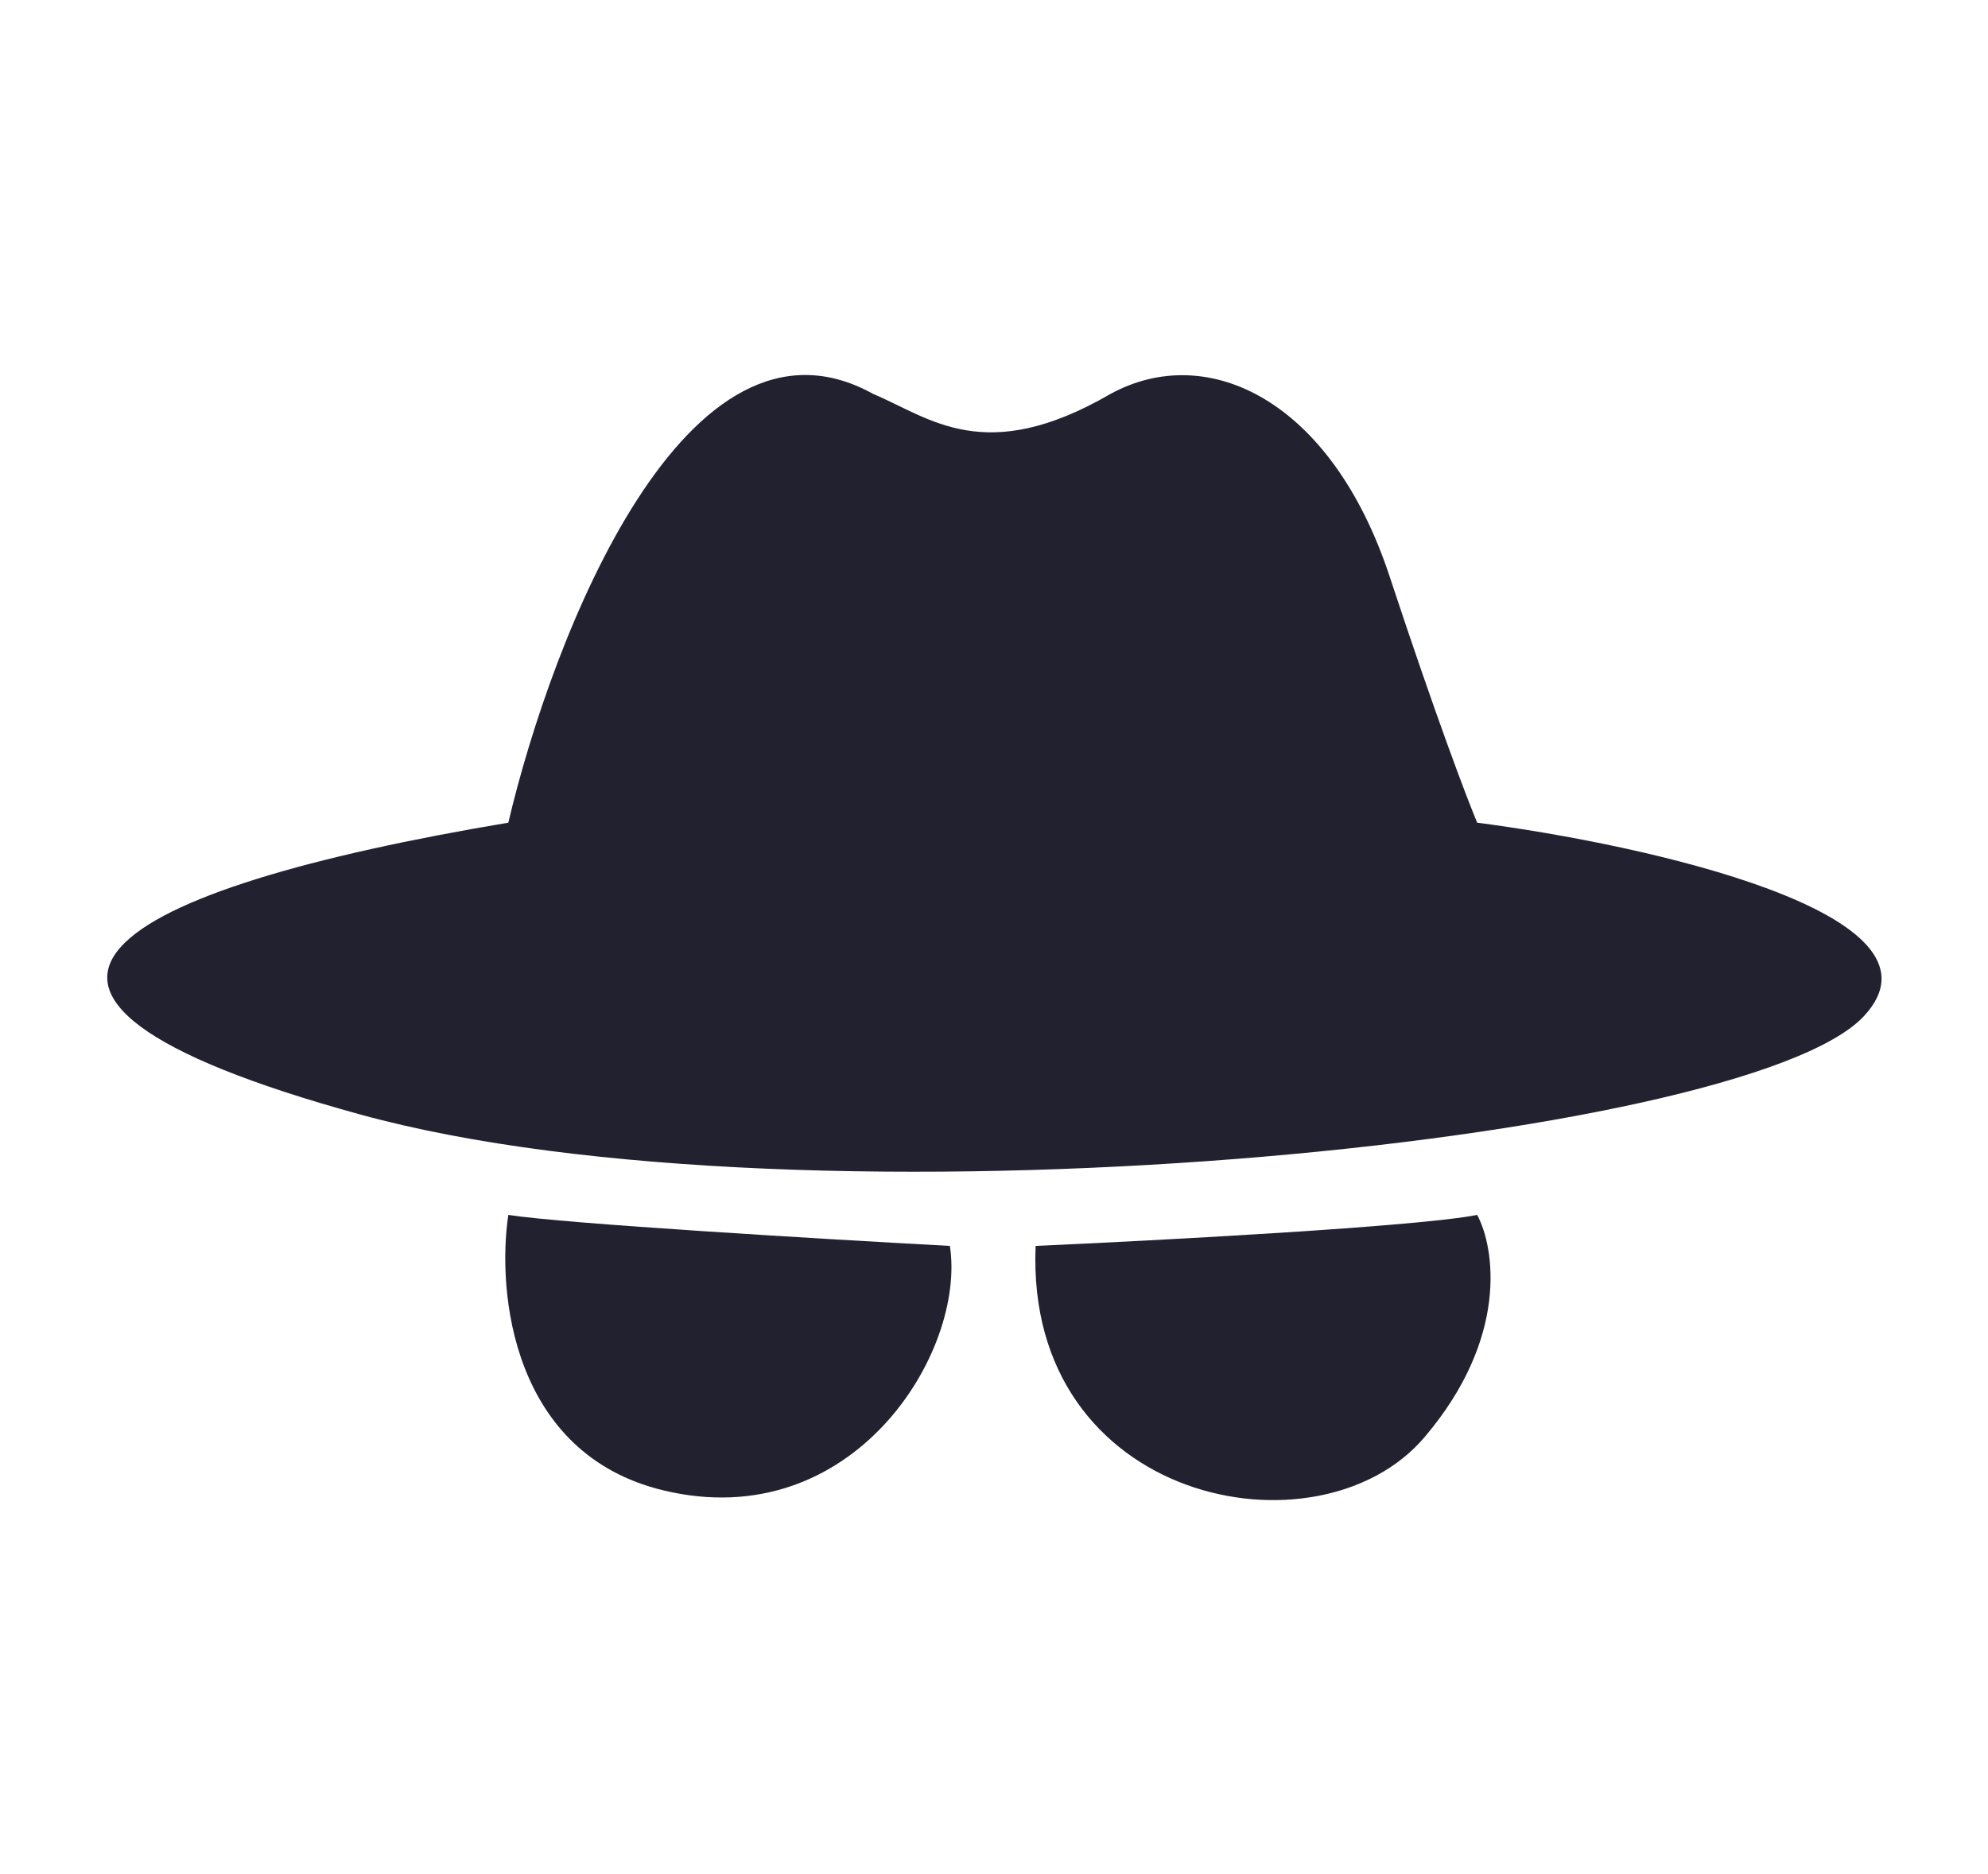 <svg width="349" height="329" viewBox="0 0 349 329" fill="none" xmlns="http://www.w3.org/2000/svg">
<path d="M153.301 69.173C120.501 50.979 96.926 111.775 89.238 144.447C20.371 155.978 -14.863 174.236 63.293 195.697C141.449 217.158 306.41 200.822 327.231 178.4C343.887 160.462 288.9 148.29 259.324 144.447C257.616 140.389 252.149 126.061 243.949 101.204C233.699 70.134 211.918 59.884 194.941 69.173C172.84 81.986 163.231 73.337 153.301 69.173Z" fill="#222130"/>
<path d="M89.238 213.314C98.976 214.851 144.973 217.585 166.754 218.759C169.637 237.337 149.777 269.689 116.465 261.681C89.815 255.275 87.21 226.767 89.238 213.314Z" fill="#222130"/>
<path d="M259.324 213.314C249.074 215.364 203.376 217.798 181.809 218.759C179.887 263.923 231.457 274.173 250.035 252.392C264.898 234.967 262.421 219.079 259.324 213.314Z" fill="#222130"/>
</svg>
